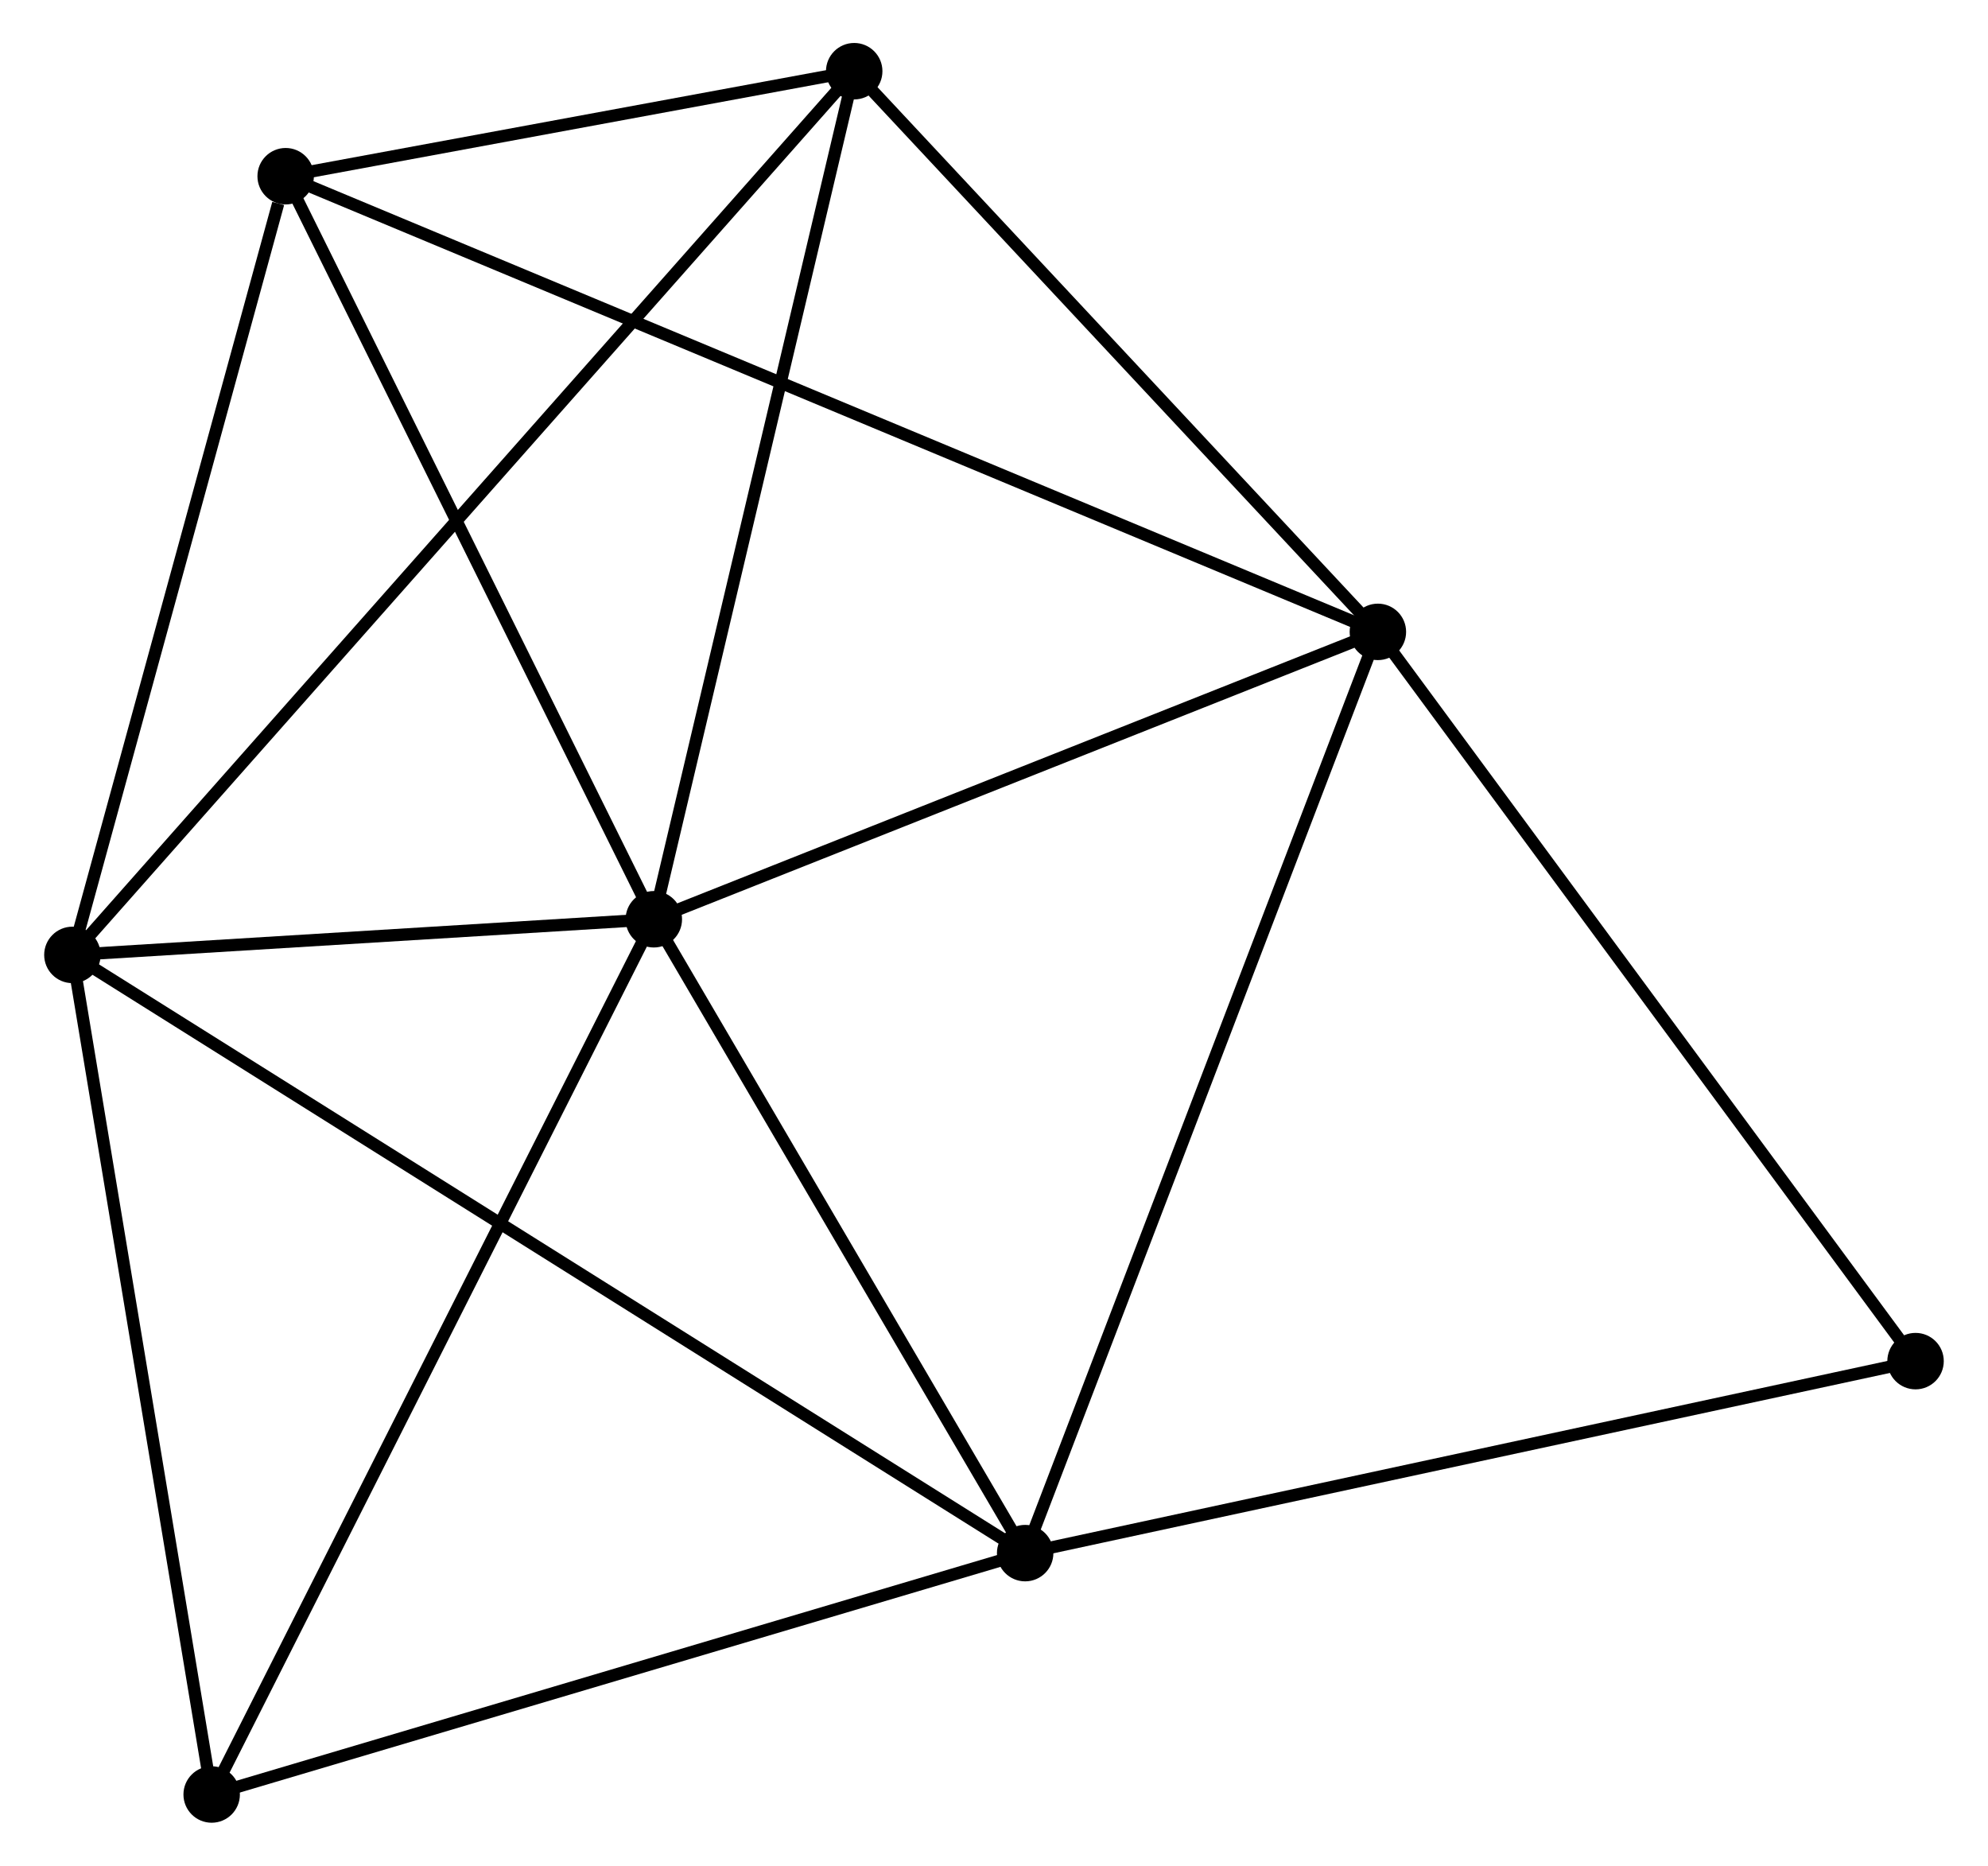 <?xml version="1.0" encoding="UTF-8" standalone="no"?>
<!DOCTYPE svg PUBLIC "-//W3C//DTD SVG 1.1//EN"
 "http://www.w3.org/Graphics/SVG/1.1/DTD/svg11.dtd">
<!-- Generated by graphviz version 2.36.0 (20140111.2315)
 -->
<!-- Title: %3 Pages: 1 -->
<svg width="162pt" height="152pt"
 viewBox="0.00 0.00 161.79 151.99" xmlns="http://www.w3.org/2000/svg" xmlns:xlink="http://www.w3.org/1999/xlink">
<g id="graph0" class="graph" transform="scale(1 1) rotate(0) translate(4 147.986)">
<title>%3</title>
<!-- 0 -->
<g id="node1" class="node"><title>0</title>
<ellipse fill="black" stroke="black" cx="49.176" cy="-73.1" rx="1.8" ry="1.8"/>
</g>
<!-- 1 -->
<g id="node2" class="node"><title>1</title>
<ellipse fill="black" stroke="black" cx="108.175" cy="-96.511" rx="1.8" ry="1.8"/>
</g>
<!-- 0&#45;&#45;1 -->
<g id="edge1" class="edge"><title>0&#45;&#45;1</title>
<path fill="none" stroke="black" d="M50.878,-73.775C59.342,-77.134 96.862,-92.022 106.11,-95.691"/>
</g>
<!-- 2 -->
<g id="node3" class="node"><title>2</title>
<ellipse fill="black" stroke="black" cx="1.8" cy="-70.196" rx="1.8" ry="1.8"/>
</g>
<!-- 0&#45;&#45;2 -->
<g id="edge2" class="edge"><title>0&#45;&#45;2</title>
<path fill="none" stroke="black" d="M47.14,-72.975C39.347,-72.497 11.464,-70.788 3.775,-70.317"/>
</g>
<!-- 3 -->
<g id="node4" class="node"><title>3</title>
<ellipse fill="black" stroke="black" cx="79.434" cy="-21.463" rx="1.8" ry="1.8"/>
</g>
<!-- 0&#45;&#45;3 -->
<g id="edge3" class="edge"><title>0&#45;&#45;3</title>
<path fill="none" stroke="black" d="M50.183,-71.382C54.777,-63.542 73.727,-31.203 78.393,-23.241"/>
</g>
<!-- 4 -->
<g id="node5" class="node"><title>4</title>
<ellipse fill="black" stroke="black" cx="65.504" cy="-142.186" rx="1.8" ry="1.8"/>
</g>
<!-- 0&#45;&#45;4 -->
<g id="edge4" class="edge"><title>0&#45;&#45;4</title>
<path fill="none" stroke="black" d="M49.647,-75.093C52.031,-85.181 62.746,-130.519 65.062,-140.316"/>
</g>
<!-- 5 -->
<g id="node6" class="node"><title>5</title>
<ellipse fill="black" stroke="black" cx="19.177" cy="-133.631" rx="1.8" ry="1.8"/>
</g>
<!-- 0&#45;&#45;5 -->
<g id="edge5" class="edge"><title>0&#45;&#45;5</title>
<path fill="none" stroke="black" d="M48.31,-74.846C43.93,-83.685 24.243,-123.409 19.989,-131.993"/>
</g>
<!-- 6 -->
<g id="node7" class="node"><title>6</title>
<ellipse fill="black" stroke="black" cx="13.148" cy="-1.8" rx="1.8" ry="1.8"/>
</g>
<!-- 0&#45;&#45;6 -->
<g id="edge6" class="edge"><title>0&#45;&#45;6</title>
<path fill="none" stroke="black" d="M48.285,-71.337C43.301,-61.473 18.91,-13.204 14.008,-3.501"/>
</g>
<!-- 1&#45;&#45;3 -->
<g id="edge7" class="edge"><title>1&#45;&#45;3</title>
<path fill="none" stroke="black" d="M107.465,-94.656C103.488,-84.273 84.031,-33.466 80.12,-23.253"/>
</g>
<!-- 1&#45;&#45;4 -->
<g id="edge8" class="edge"><title>1&#45;&#45;4</title>
<path fill="none" stroke="black" d="M106.755,-98.03C100.277,-104.965 73.552,-133.57 66.973,-140.614"/>
</g>
<!-- 1&#45;&#45;5 -->
<g id="edge9" class="edge"><title>1&#45;&#45;5</title>
<path fill="none" stroke="black" d="M106.316,-97.286C94.734,-102.117 32.578,-128.042 21.025,-132.86"/>
</g>
<!-- 7 -->
<g id="node8" class="node"><title>7</title>
<ellipse fill="black" stroke="black" cx="151.986" cy="-37.104" rx="1.8" ry="1.8"/>
</g>
<!-- 1&#45;&#45;7 -->
<g id="edge10" class="edge"><title>1&#45;&#45;7</title>
<path fill="none" stroke="black" d="M109.258,-95.042C115.267,-86.895 144.465,-47.303 150.78,-38.739"/>
</g>
<!-- 2&#45;&#45;3 -->
<g id="edge11" class="edge"><title>2&#45;&#45;3</title>
<path fill="none" stroke="black" d="M3.421,-69.178C13.525,-62.836 67.744,-28.801 77.822,-22.475"/>
</g>
<!-- 2&#45;&#45;4 -->
<g id="edge12" class="edge"><title>2&#45;&#45;4</title>
<path fill="none" stroke="black" d="M3.131,-71.699C11.421,-81.068 55.912,-131.346 64.181,-140.69"/>
</g>
<!-- 2&#45;&#45;5 -->
<g id="edge13" class="edge"><title>2&#45;&#45;5</title>
<path fill="none" stroke="black" d="M2.301,-72.026C4.794,-81.126 15.845,-121.468 18.569,-131.411"/>
</g>
<!-- 2&#45;&#45;6 -->
<g id="edge14" class="edge"><title>2&#45;&#45;6</title>
<path fill="none" stroke="black" d="M2.127,-68.222C3.785,-58.235 11.232,-13.351 12.841,-3.652"/>
</g>
<!-- 3&#45;&#45;6 -->
<g id="edge15" class="edge"><title>3&#45;&#45;6</title>
<path fill="none" stroke="black" d="M77.522,-20.896C67.842,-18.024 24.342,-5.121 14.943,-2.332"/>
</g>
<!-- 3&#45;&#45;7 -->
<g id="edge16" class="edge"><title>3&#45;&#45;7</title>
<path fill="none" stroke="black" d="M81.228,-21.85C91.178,-23.995 139.531,-34.419 149.989,-36.673"/>
</g>
<!-- 4&#45;&#45;5 -->
<g id="edge17" class="edge"><title>4&#45;&#45;5</title>
<path fill="none" stroke="black" d="M63.513,-141.818C55.893,-140.411 28.626,-135.376 21.108,-133.988"/>
</g>
</g>
</svg>
